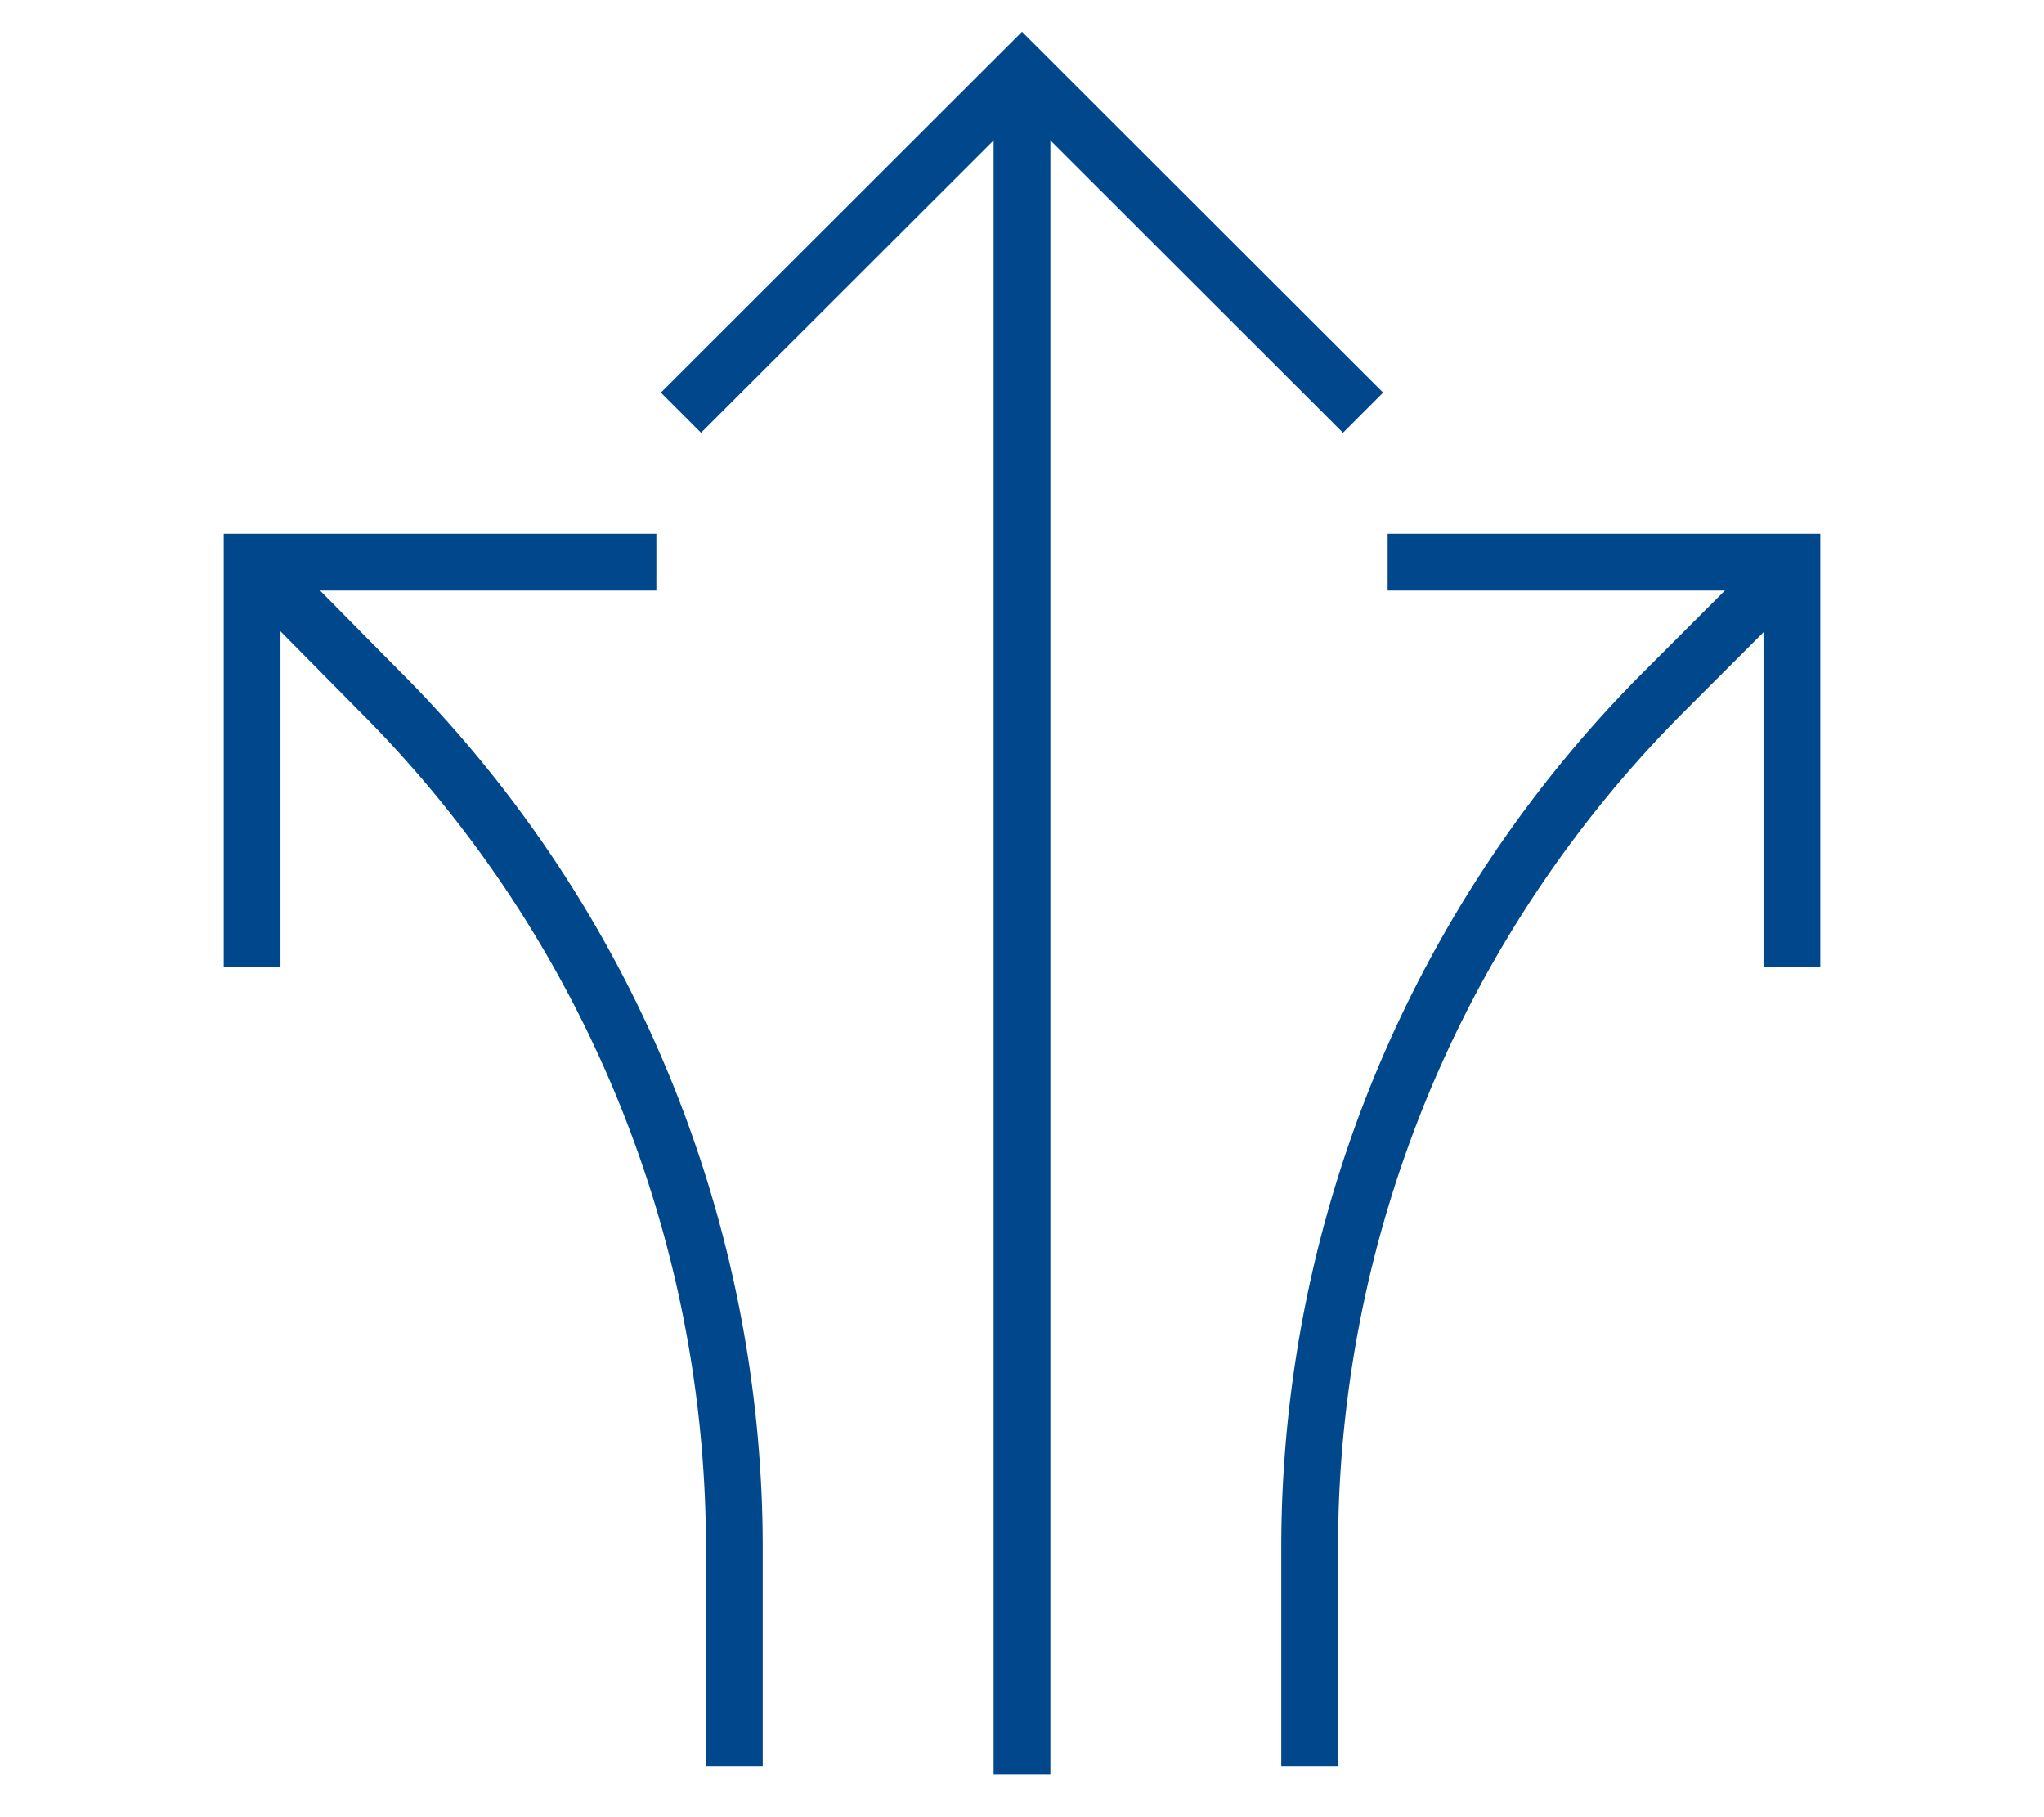 <svg id="Layer_1" data-name="Layer 1" xmlns="http://www.w3.org/2000/svg" viewBox="0 0 54 48"><defs><style>.cls-1{fill:none;stroke:#00478c;stroke-miterlimit:10;stroke-width:1.5px;}</style></defs><title>FNB-icon-flexible</title><line class="cls-1" x1="27" y1="46.88" x2="27" y2="1.9"/><polyline class="cls-1" points="36.01 10.9 27 1.9 17.99 10.9"/><path class="cls-1" d="M34.6,46.66V40.82A32,32,0,0,1,44,18.23h0l3.38-3.38"/><polyline class="cls-1" points="47.34 25.54 47.34 14.85 36.66 14.85"/><path class="cls-1" d="M19.4,46.66V40.82A32,32,0,0,0,10,18.23h0L6.66,14.85"/><polyline class="cls-1" points="6.66 25.54 6.66 14.85 17.34 14.85"/></svg>